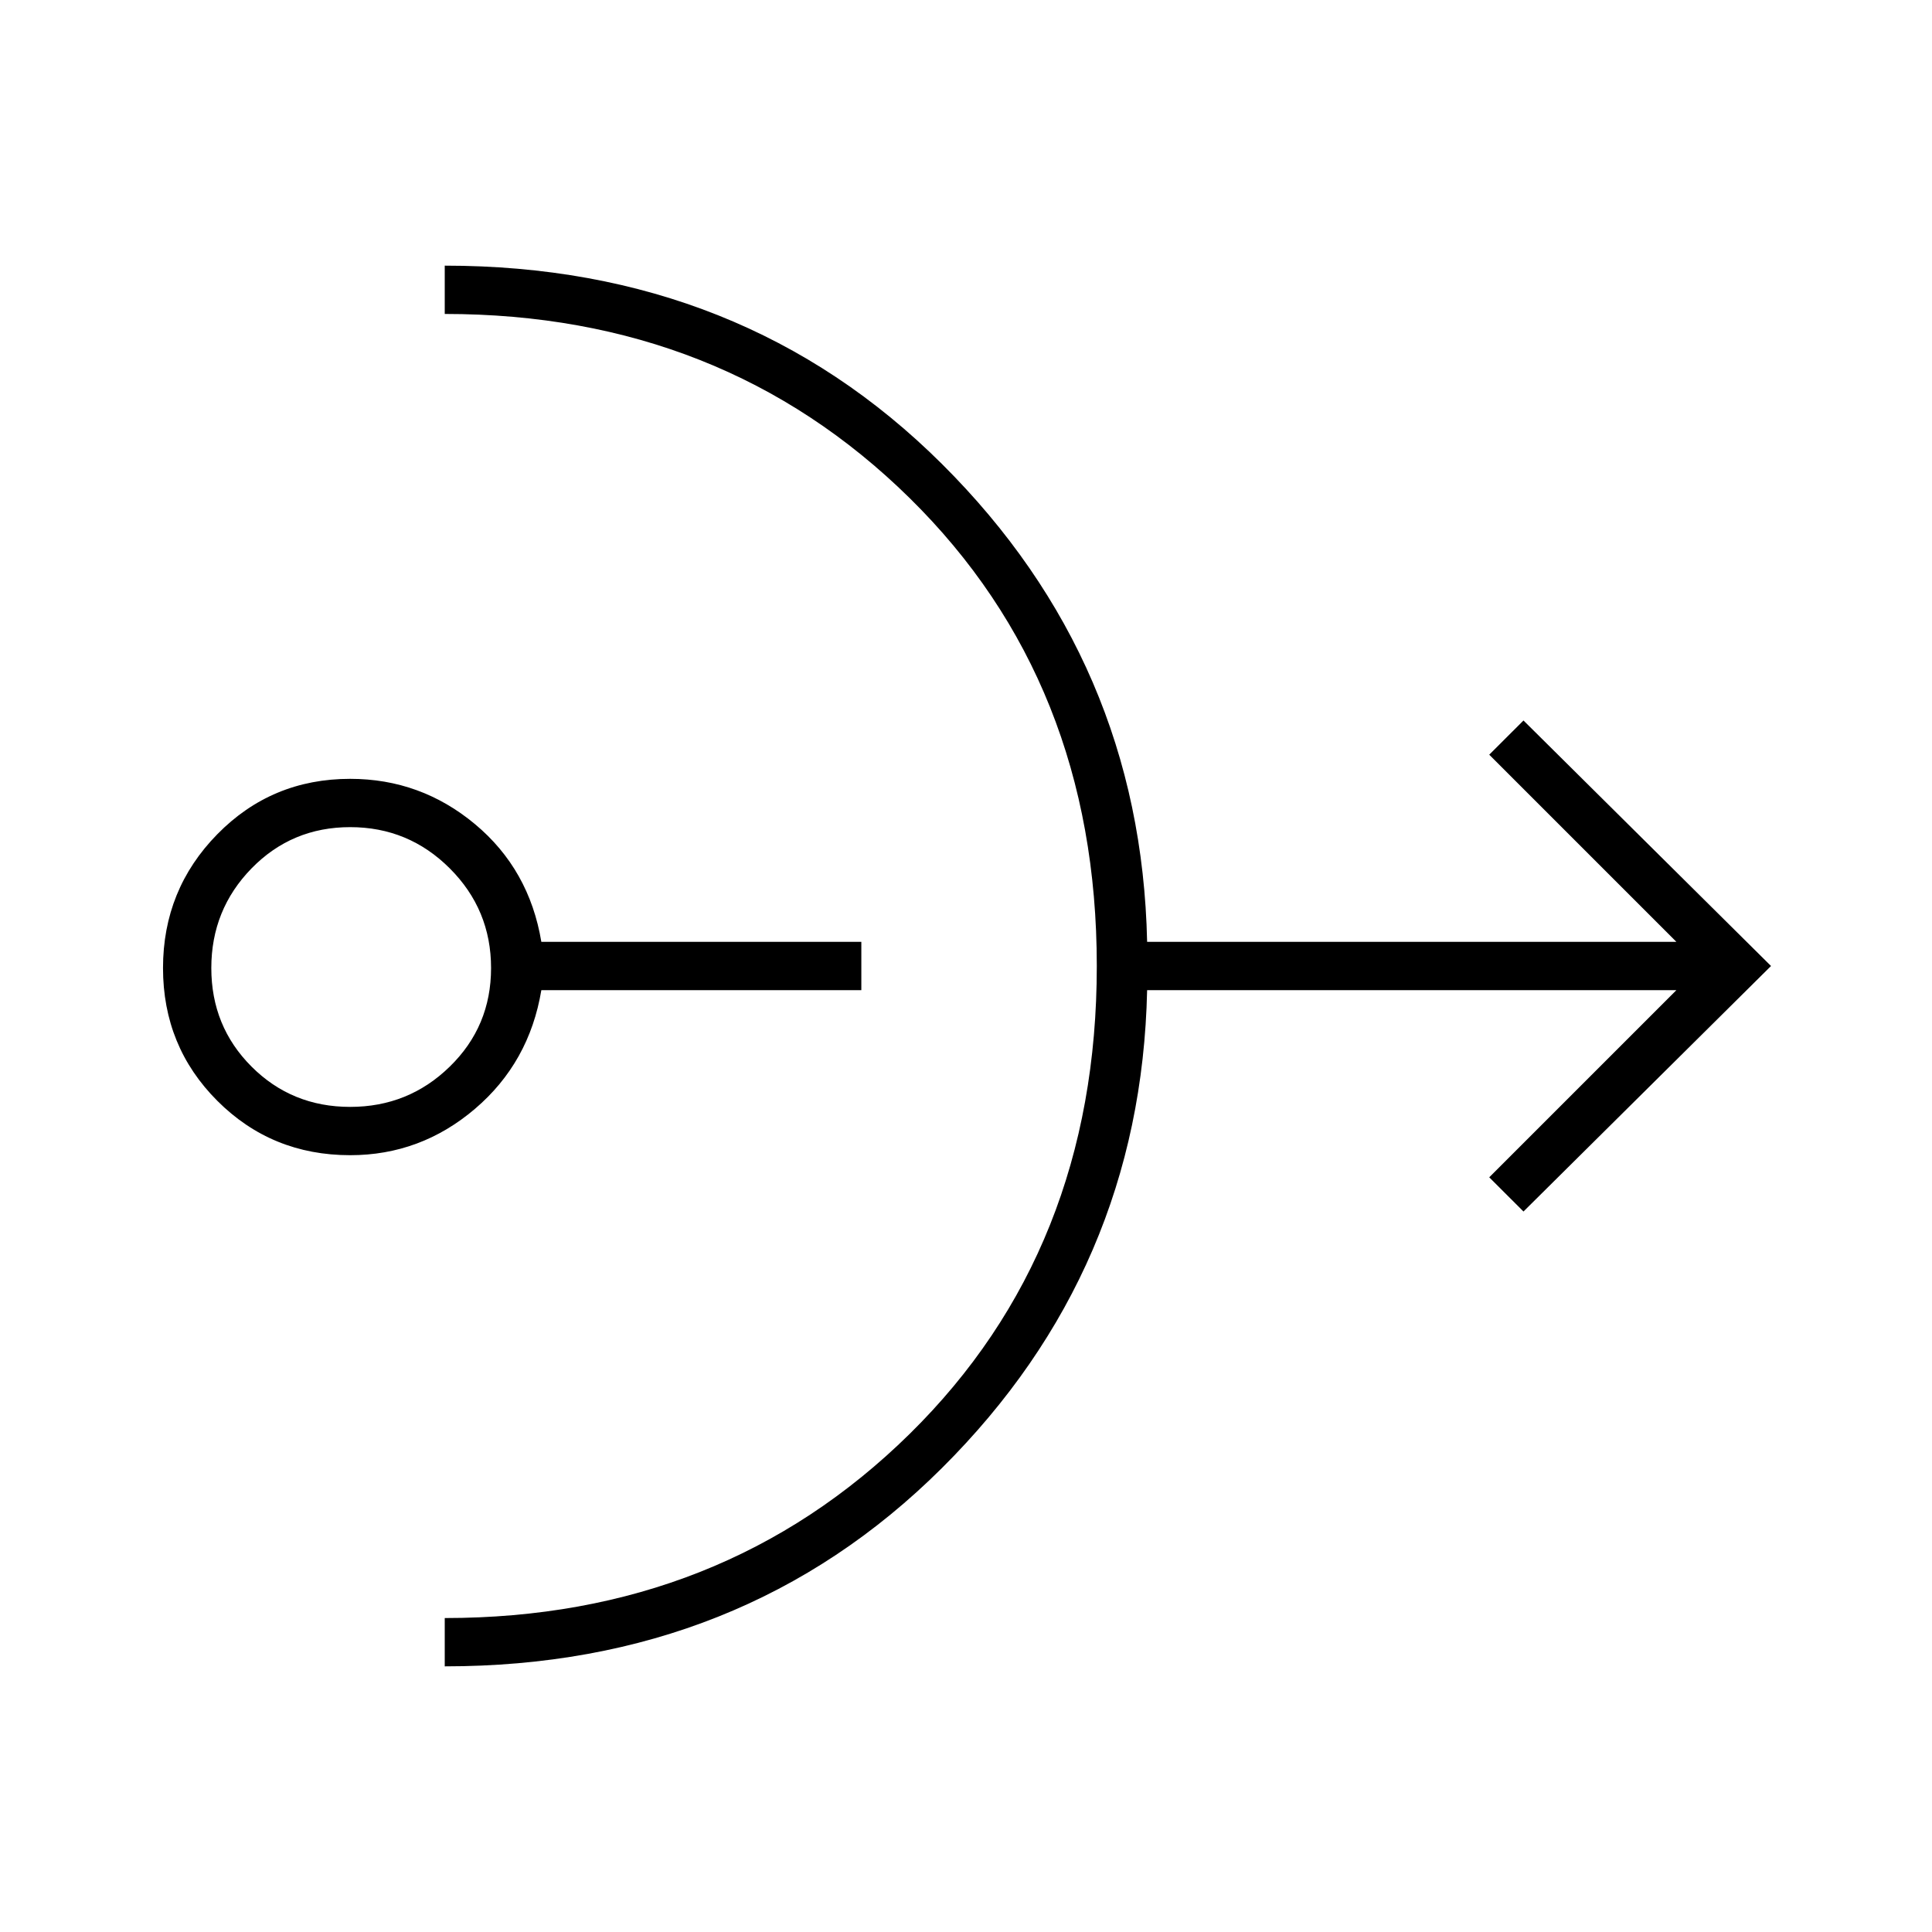 <svg xmlns="http://www.w3.org/2000/svg" height="40" width="40"><path d="M7.25 23.917q-1.625 0-2.75-1.125t-1.125-2.75q0-1.625 1.125-2.771t2.75-1.146q1.458 0 2.583.937 1.125.938 1.375 2.438h6.625v1h-6.625q-.25 1.5-1.375 2.458-1.125.959-2.583.959Zm0-1q1.208 0 2.062-.834.855-.833.855-2.041 0-1.209-.855-2.063-.854-.854-2.062-.854-1.208 0-2.042.854-.833.854-.833 2.063 0 1.208.833 2.041.834.834 2.042.834ZM9.208 34.5v-1q5.75 0 9.625-3.812 3.875-3.813 3.875-9.688t-3.875-9.688Q14.958 6.5 9.208 6.5v-1q6.167 0 10.292 4.104t4.25 9.896h10.958l-3.875-3.875.709-.708L36.667 20l-5.125 5.083-.709-.708 3.875-3.875H23.75q-.125 5.792-4.25 9.896Q15.375 34.5 9.208 34.5Z"/></svg>